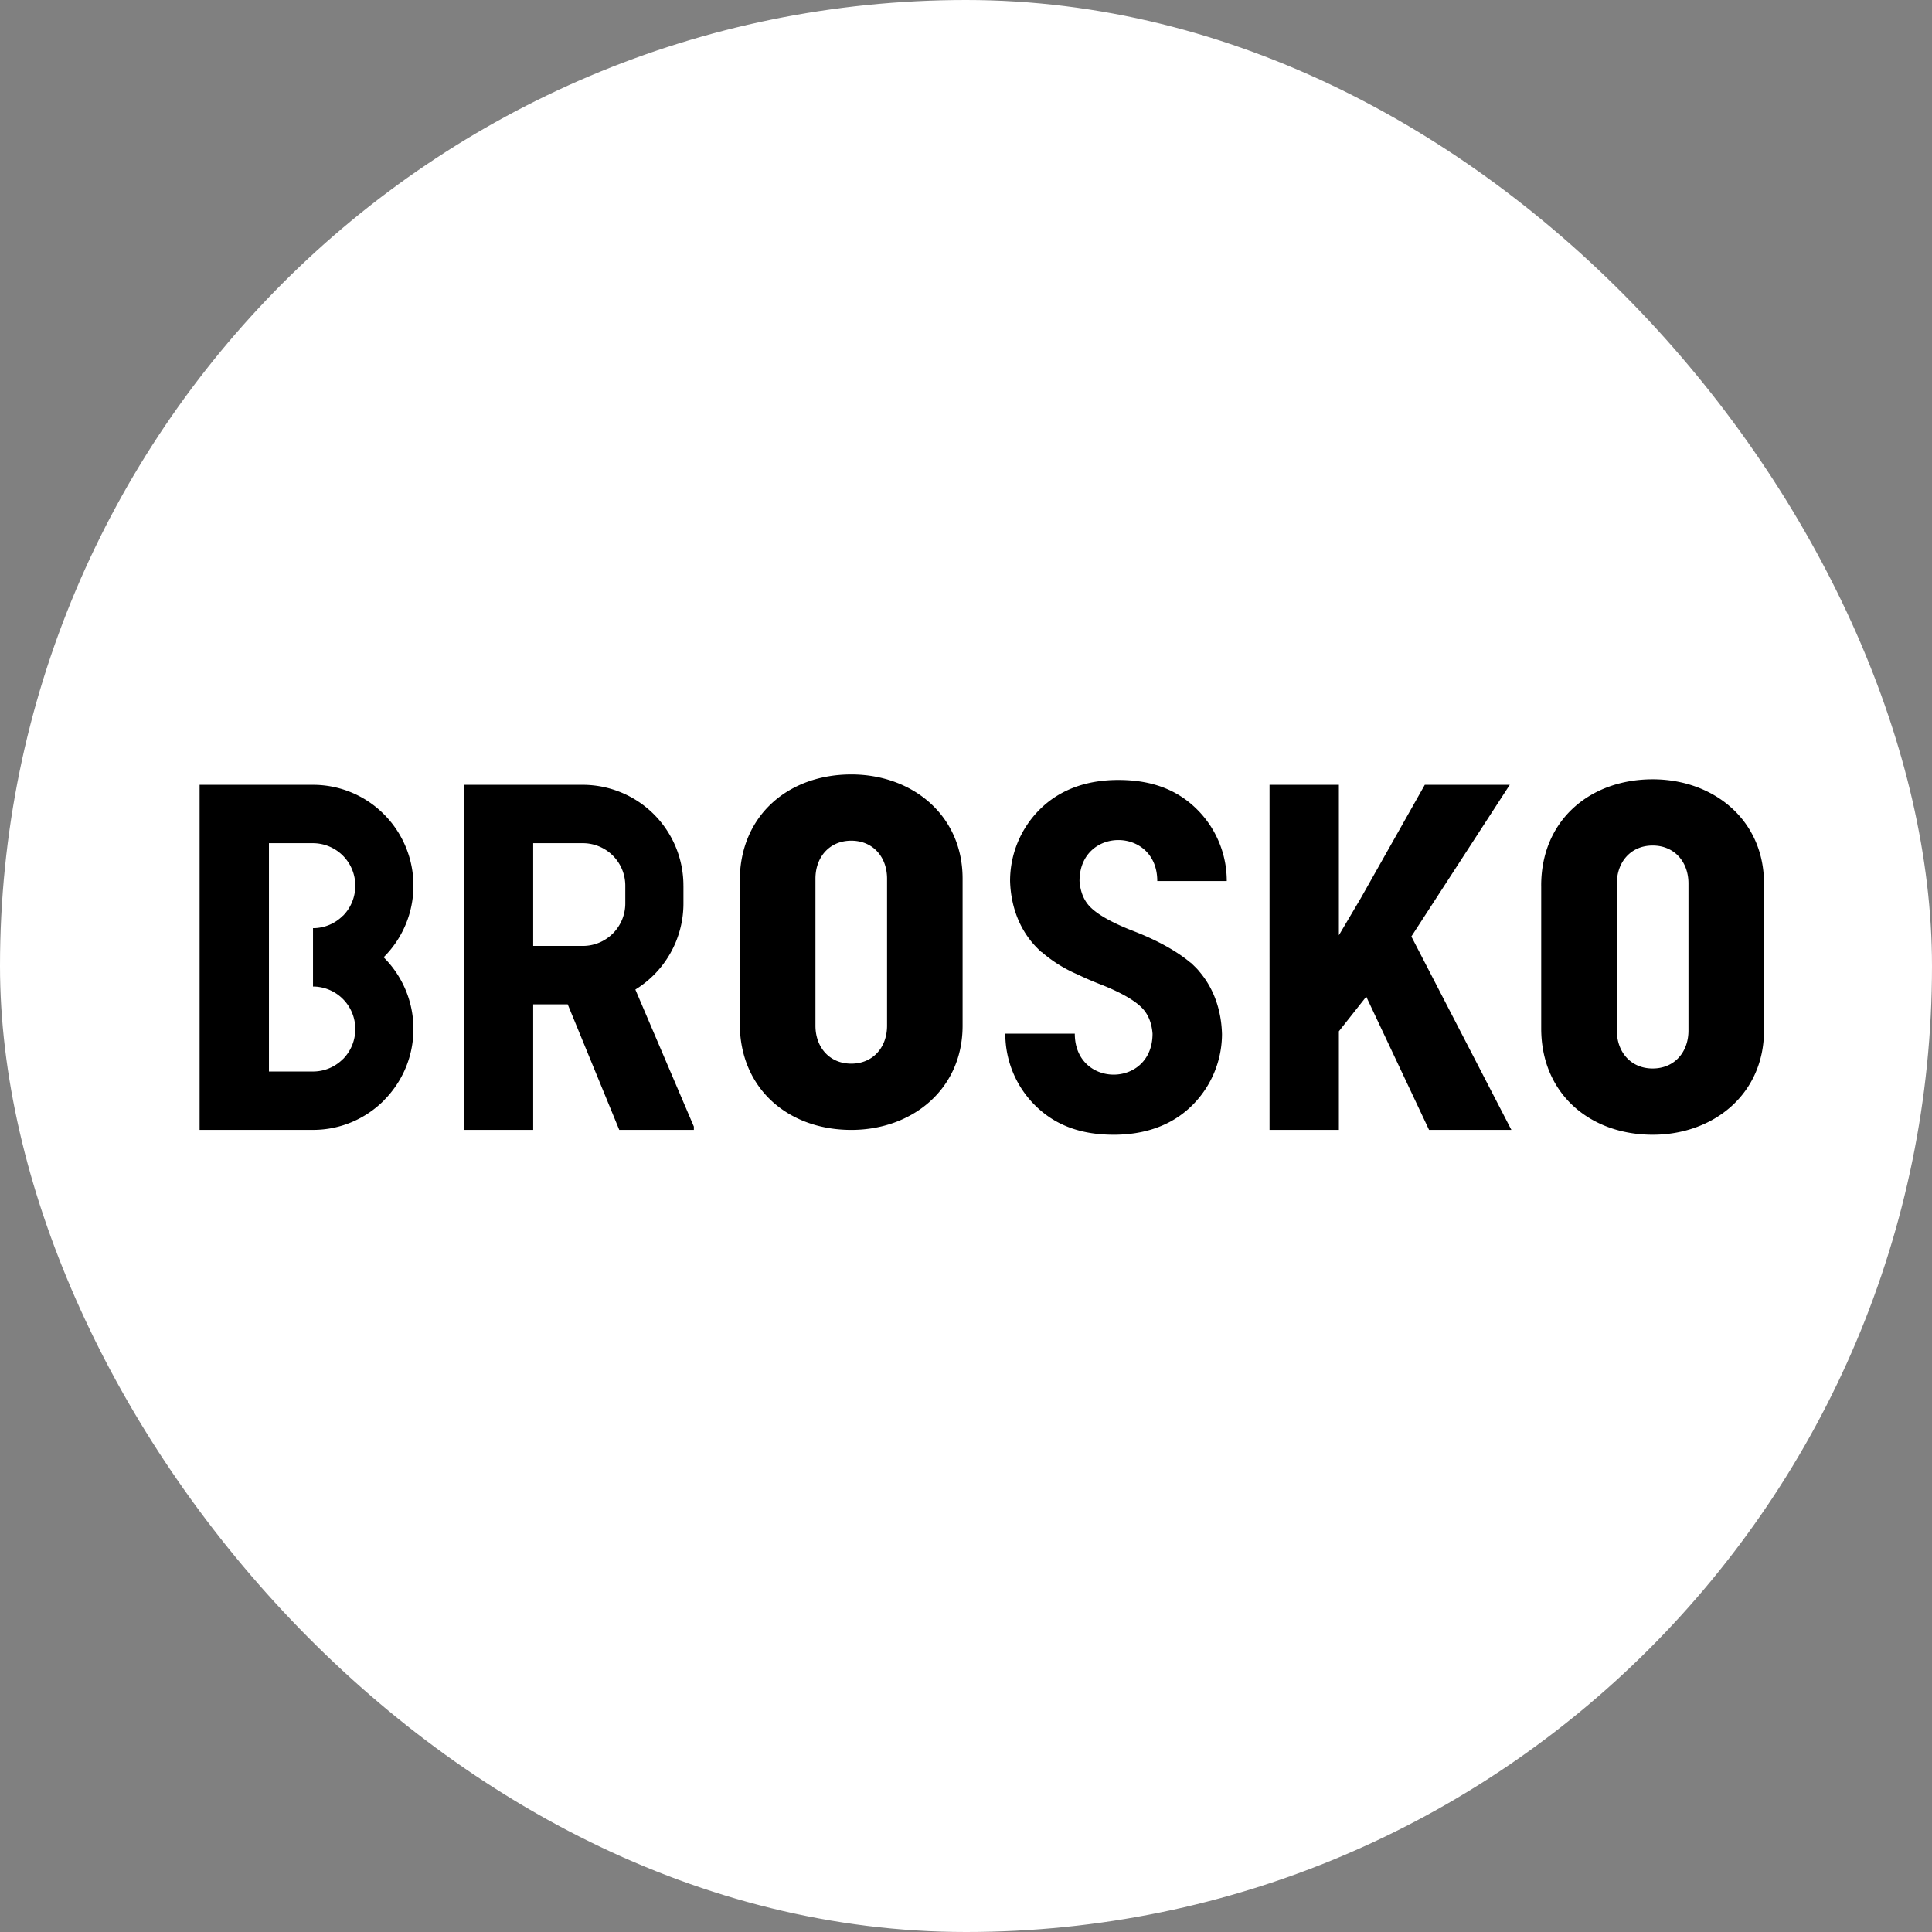 <svg xmlns="http://www.w3.org/2000/svg" fill="none" viewBox="0 0 92 92">
  <rect x="0" y="0" width="92" height="92" fill="#808080" stroke="none"/>
  <style>
		.favicon-bg { fill: #fff }
		.favicon-text { fill: #000 }
	  @media (prefers-color-scheme: dark) {
      .favicon-bg { fill: #000 }
      .favicon-text { fill: #fff }
    }
	</style>

  <rect class="favicon-bg" width="92" height="92" fill="#fff" rx="46"/>
  <path class="favicon-text" fill="#000" fill-rule="evenodd" d="M32.544 42.175a4.798 4.798 0 0 0-4.782-4.803h-5.674v16.432h3.302v-5.979h1.644l2.455 5.98h3.552v-.158l-2.786-6.526a4.81 4.81 0 0 0 2.29-4.1v-.846Zm-7.154-2.023h2.372a2.022 2.022 0 0 1 2.014 2.023v.847a2.022 2.022 0 0 1-2.014 2.022H25.39v-4.892Zm9.838 1.788c0-3.1 2.308-5.062 5.31-5.062 2.9 0 5.3 1.937 5.3 4.96v7.007c0 3.023-2.4 4.96-5.3 4.96-3.002 0-5.31-1.961-5.31-5.062V41.94Zm7.013-.102c0-1.018-.663-1.805-1.705-1.805s-1.705.787-1.705 1.805v7.007c0 1.018.663 1.805 1.705 1.805s1.705-.787 1.705-1.805v-7.007Zm31.149.332c0-3.1 2.309-5.06 5.311-5.06C81.6 37.11 84 39.044 84 42.068v7.007c0 3.023-2.4 4.96-5.299 4.96-3.002 0-5.31-1.961-5.31-5.062V42.17Zm7.013-.102c0-1.017-.662-1.804-1.705-1.804-1.042 0-1.705.786-1.705 1.804v7.008c0 1.018.663 1.804 1.705 1.804 1.043 0 1.705-.786 1.705-1.804v-7.008Zm-65.498 8.956h-2.098V40.152h2.098a2.022 2.022 0 0 1 2.014 2.023c0 .56-.224 1.069-.587 1.434l-.003-.003a2.007 2.007 0 0 1-1.372.592h-.052v2.78h.052A2.022 2.022 0 0 1 16.919 49a2.03 2.03 0 0 1-.587 1.434l-.003-.002a2.005 2.005 0 0 1-1.424.592Zm3.365-5.436.017-.017v-.005c.865-.87 1.4-2.07 1.4-3.39a4.799 4.799 0 0 0-1.4-3.397 4.758 4.758 0 0 0-3.382-1.407h-5.4v16.432h5.4c1.32 0 2.516-.537 3.382-1.407v-.005c.865-.87 1.4-2.07 1.4-3.391a4.8 4.8 0 0 0-1.4-3.397l-.017-.016Zm46.79 1.872-1.304 1.649v4.696h-3.302V37.372h3.302v7.165l1.047-1.772 3.045-5.393h4.046l-4.686 7.223 4.763 9.21h-3.92L65.06 47.46Z" clip-rule="evenodd"/>
  <path class="favicon-text" fill="#000" d="M58.19 49.222a4.8 4.8 0 0 1-1.402 3.397c-1.016 1.02-2.351 1.416-3.752 1.416-1.43 0-2.724-.371-3.764-1.416a4.8 4.8 0 0 1-1.4-3.397h3.309c0 2.601 3.702 2.601 3.702 0-.041-.535-.223-.951-.517-1.242-.34-.341-.955-.699-1.853-1.063-.43-.164-.829-.335-1.195-.513a6.509 6.509 0 0 1-1.715-1.07h-.015a5.028 5.028 0 0 1-.365-.368l-.004-.005-.001-.002-.007-.007-.006-.006-.029-.034c-.708-.829-1.046-1.875-1.077-2.958a4.8 4.8 0 0 1 1.401-3.397c1.017-1.02 2.352-1.416 3.753-1.416 1.43 0 2.723.371 3.763 1.416a4.798 4.798 0 0 1 1.401 3.397h-3.309c0-2.601-3.702-2.601-3.702 0 .04.536.223.951.516 1.242.34.342.956.698 1.854 1.063l.207.08.002.002c1.432.555 2.264 1.127 2.705 1.5h.011c.056.052.111.104.164.157.175.166.247.266.247.266.709.829 1.046 1.875 1.077 2.958Z"/>
</svg>

